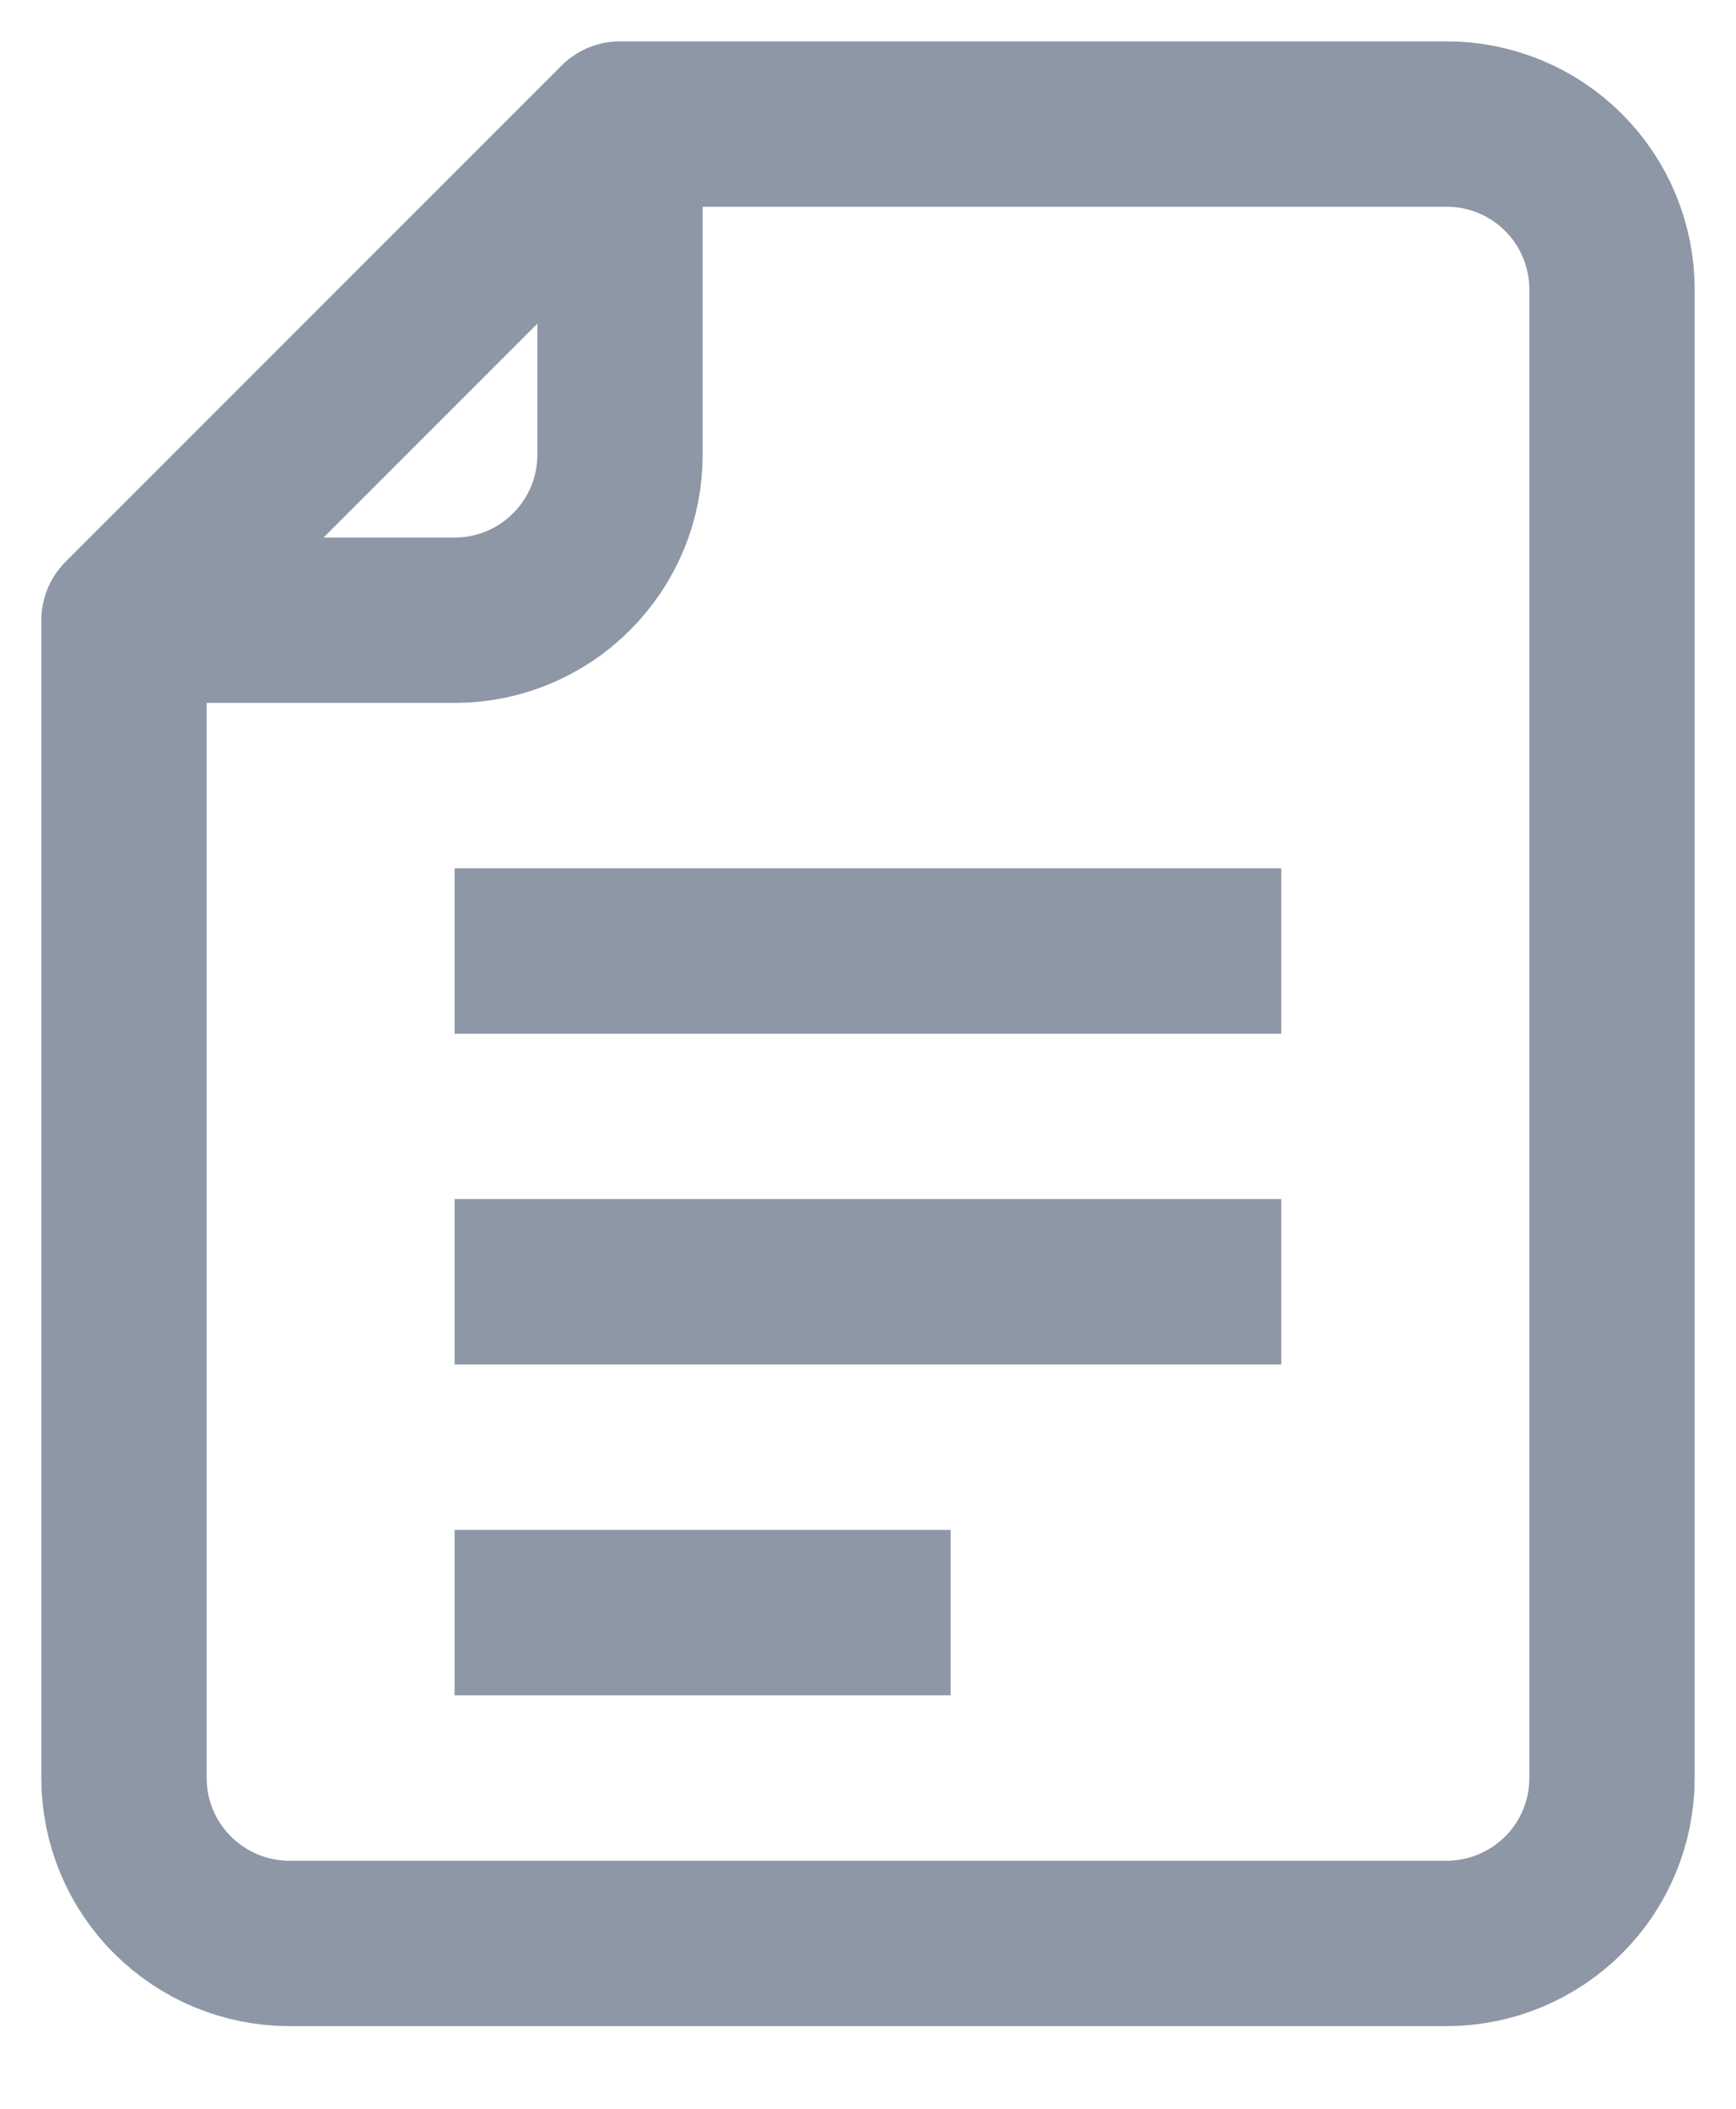 <svg width="14" height="17" viewBox="0 0 14 17" fill="none" xmlns="http://www.w3.org/2000/svg">
<path d="M11.667 15.667H2.333C1.98 15.667 1.641 15.526 1.391 15.276C1.14 15.026 1 14.687 1 14.333V5L5 1H11.667C12.02 1 12.359 1.14 12.61 1.391C12.86 1.641 13 1.98 13 2.333V14.333C13 14.687 12.86 15.026 12.61 15.276C12.359 15.526 12.02 15.667 11.667 15.667Z" stroke="#8D97A6" stroke-width="1.333" stroke-linejoin="round"/>
<path d="M5 1V3.667C5 4.02 4.86 4.359 4.609 4.609C4.359 4.86 4.02 5 3.667 5H1" stroke="#8D97A6" stroke-width="1.333" stroke-linejoin="round"/>
<path d="M3.666 7.667H10.333" stroke="#8D97A6" stroke-width="1.333" stroke-linejoin="round"/>
<path d="M3.666 10.333H10.333" stroke="#8D97A6" stroke-width="1.333" stroke-linejoin="round"/>
<path d="M3.666 13H7.666" stroke="#8D97A6" stroke-width="1.333" stroke-linejoin="round"/>
</svg>
